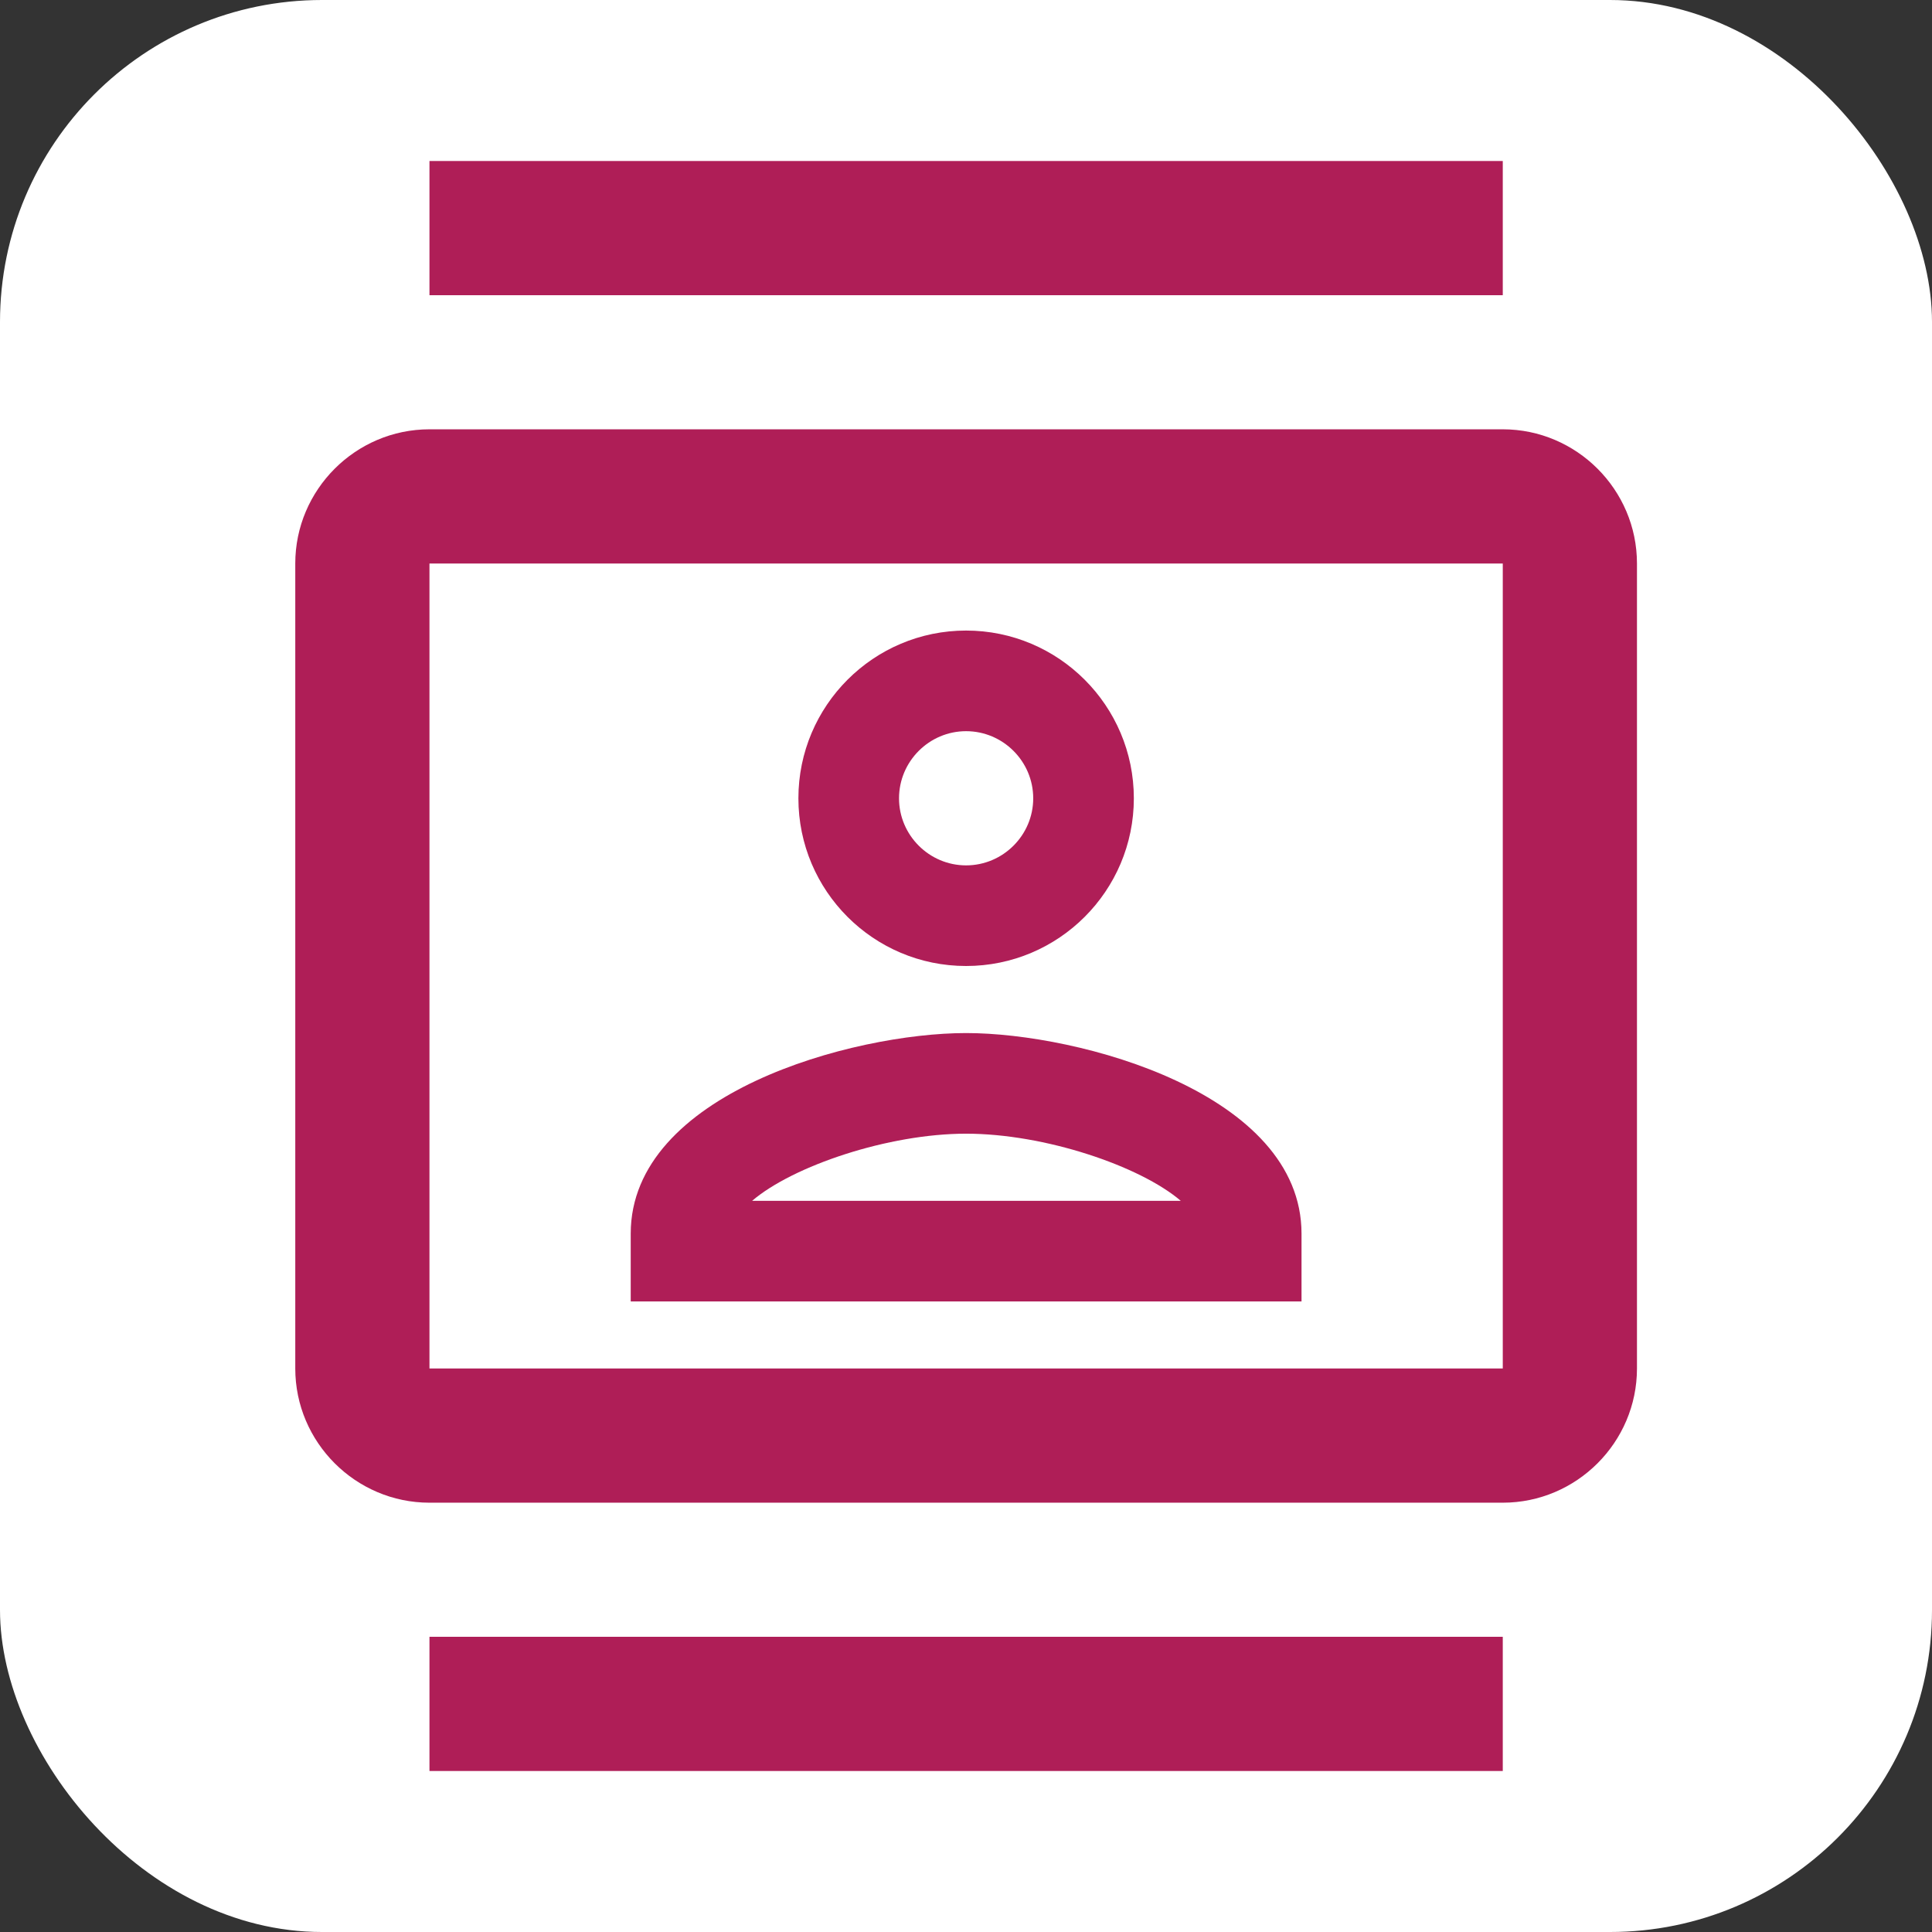 <svg width="24" height="24" viewBox="0 0 24 24" fill="none" xmlns="http://www.w3.org/2000/svg">
<rect x="0" y="0" width="24" height="24" fill="#333333" stroke="none"/>
<rect width="24" height="24" rx="4" fill="white"/>
<path d="M18.668 5.333H5.335C4.418 5.333 3.668 6.083 3.668 7V17C3.668 17.917 4.418 18.667 5.335 18.667H18.668C19.585 18.667 20.335 17.917 20.335 17V7C20.335 6.083 19.585 5.333 18.668 5.333ZM18.668 17H5.335V7H18.668V17ZM5.335 2H18.668V3.667H5.335V2ZM5.335 20.333H18.668V22H5.335V20.333ZM12.001 12C13.151 12 14.085 11.067 14.085 9.917C14.085 8.767 13.151 7.833 12.001 7.833C10.851 7.833 9.918 8.767 9.918 9.917C9.918 11.067 10.851 12 12.001 12ZM12.001 9.083C12.46 9.083 12.835 9.458 12.835 9.917C12.835 10.375 12.46 10.75 12.001 10.75C11.543 10.75 11.168 10.375 11.168 9.917C11.168 9.458 11.543 9.083 12.001 9.083ZM16.168 15.325C16.168 13.583 13.41 12.833 12.001 12.833C10.593 12.833 7.835 13.583 7.835 15.325V16.167H16.168V15.325ZM9.343 14.917C9.851 14.483 11.035 14.083 12.001 14.083C12.976 14.083 14.16 14.483 14.668 14.917H9.343Z" fill="#AF1E57"/>
</svg>
